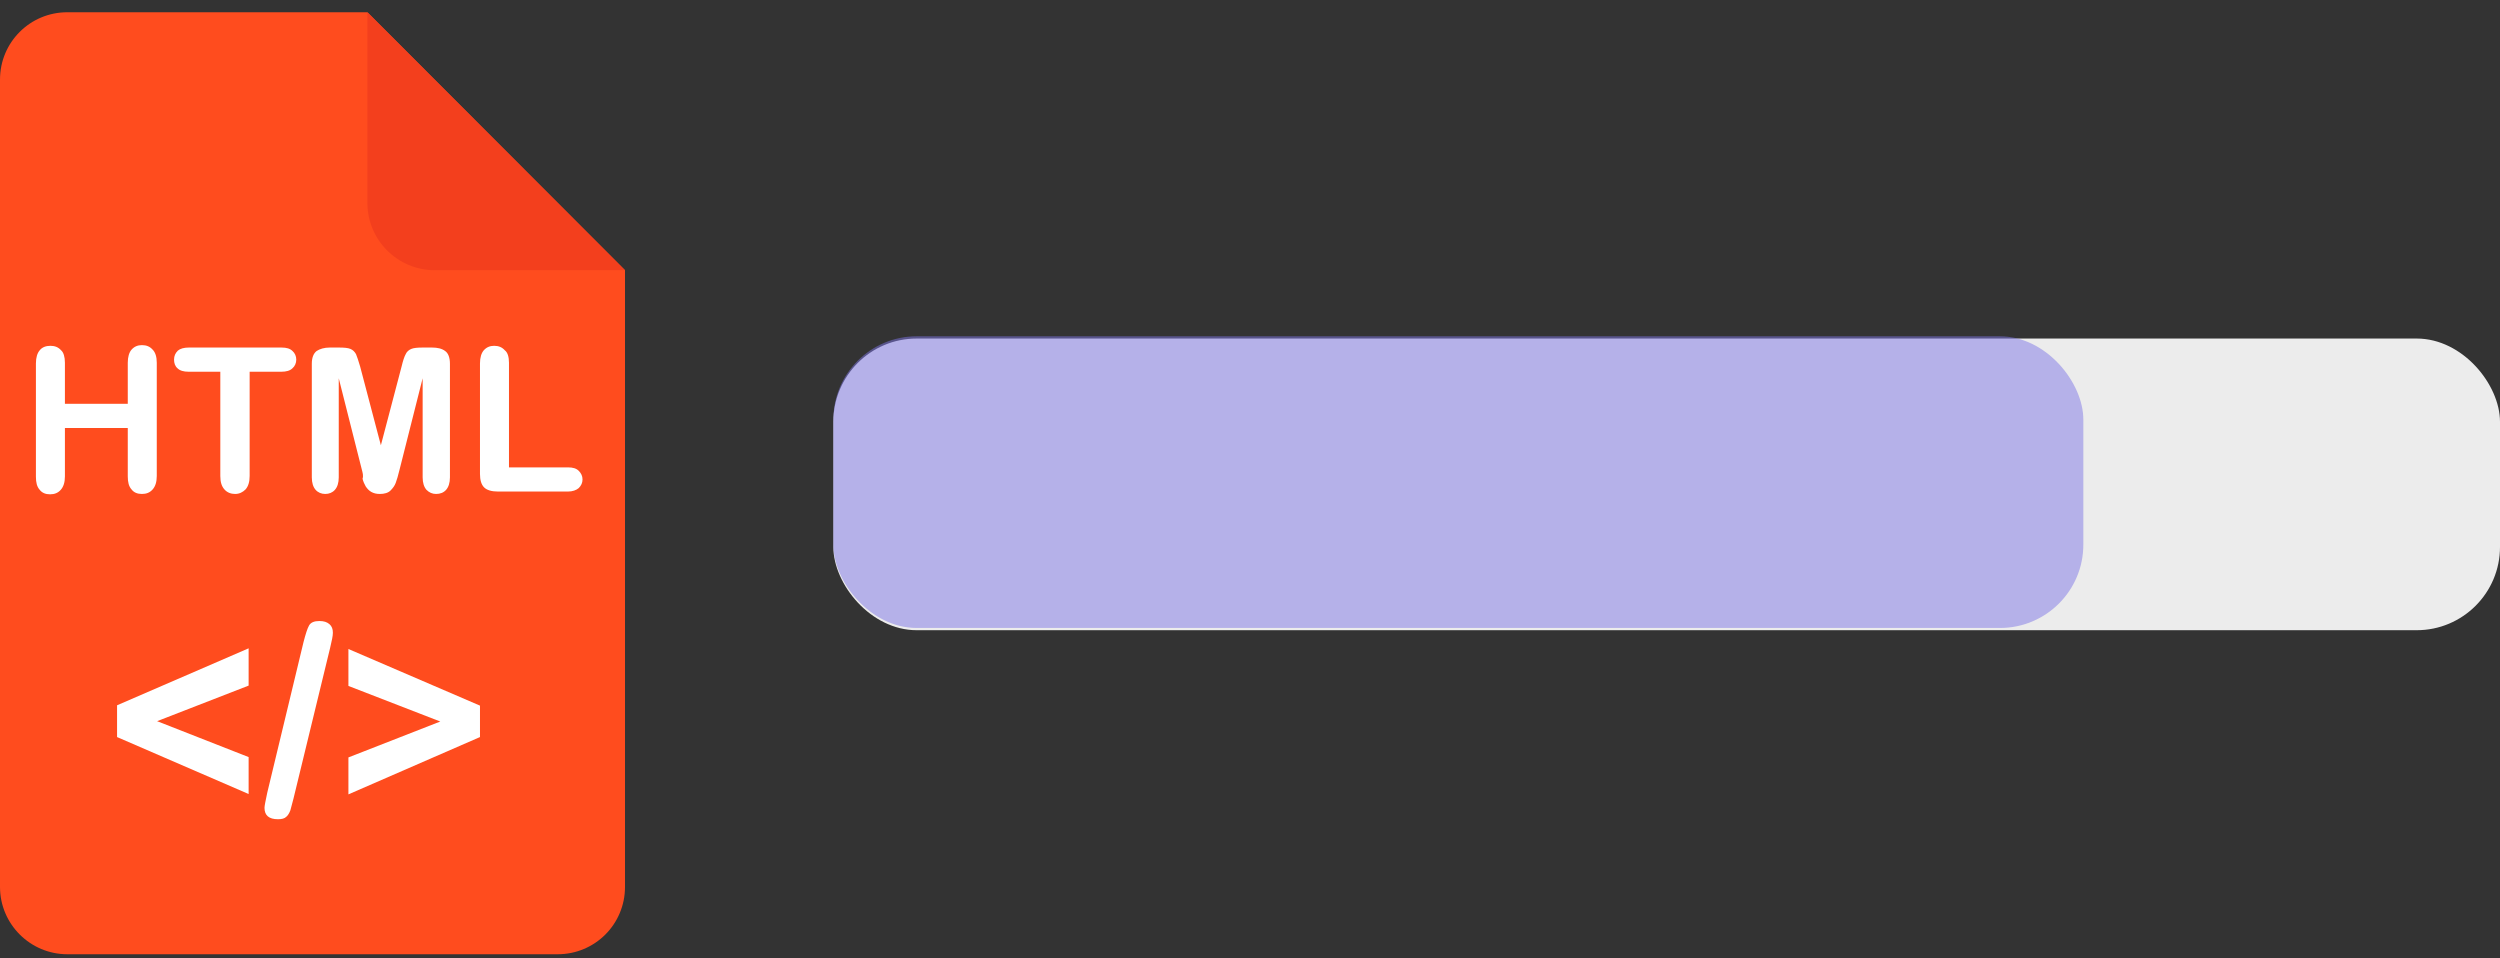 <svg width="120" height="46" viewBox="0 0 120 46" fill="none" xmlns="http://www.w3.org/2000/svg">
<rect x="0" y="0" width="120" height="46" fill="#333333" stroke="none"/>
<path d="M30 12.97V42.572C30 44.362 28.558 45.804 26.768 45.804H3.232C1.459 45.804 0 44.362 0 42.572V3.82C0 2.03 1.442 0.588 3.232 0.588H17.635L30 12.97Z" fill="#FF4C1E"/>
<path d="M30 12.97H20.867C19.094 12.97 17.635 11.528 17.635 9.738V0.588L30 12.97Z" fill="#F33F1D"/>
<path d="M3.116 17.412V19.384H6.133V17.412C6.133 17.13 6.199 16.914 6.315 16.782C6.448 16.633 6.613 16.566 6.812 16.566C7.028 16.566 7.193 16.633 7.326 16.782C7.459 16.914 7.525 17.13 7.525 17.412V22.848C7.525 23.13 7.459 23.345 7.326 23.494C7.193 23.644 7.028 23.71 6.812 23.71C6.597 23.71 6.431 23.644 6.315 23.494C6.182 23.345 6.133 23.146 6.133 22.865V20.544H3.116V22.865C3.116 23.146 3.05 23.362 2.917 23.511C2.785 23.66 2.619 23.727 2.403 23.727C2.188 23.727 2.022 23.66 1.906 23.511C1.773 23.362 1.724 23.163 1.724 22.881V17.445C1.724 17.163 1.79 16.948 1.906 16.815C2.022 16.666 2.204 16.599 2.42 16.599C2.635 16.599 2.801 16.666 2.934 16.815C3.05 16.914 3.116 17.13 3.116 17.412Z" fill="white"/>
<path d="M13.508 17.843H11.983V22.848C11.983 23.13 11.917 23.345 11.785 23.494C11.652 23.627 11.486 23.71 11.287 23.71C11.088 23.71 10.906 23.644 10.774 23.494C10.641 23.345 10.575 23.146 10.575 22.848V17.843H9.05C8.818 17.843 8.635 17.793 8.519 17.677C8.403 17.577 8.354 17.428 8.354 17.262C8.354 17.08 8.42 16.948 8.536 16.831C8.652 16.732 8.834 16.682 9.066 16.682H13.508C13.757 16.682 13.923 16.732 14.039 16.848C14.155 16.948 14.221 17.097 14.221 17.262C14.221 17.428 14.155 17.577 14.039 17.677C13.923 17.793 13.74 17.843 13.508 17.843Z" fill="white"/>
<path d="M17.37 22.55L16.26 18.157V22.914C16.26 23.18 16.193 23.378 16.077 23.511C15.961 23.644 15.796 23.71 15.613 23.71C15.431 23.71 15.265 23.644 15.149 23.511C15.033 23.378 14.967 23.18 14.967 22.914V17.461C14.967 17.163 15.05 16.964 15.199 16.848C15.348 16.749 15.563 16.682 15.829 16.682H16.26C16.525 16.682 16.707 16.699 16.823 16.749C16.939 16.798 17.022 16.881 17.088 16.997C17.138 17.113 17.204 17.312 17.287 17.594L18.282 21.373L19.276 17.594C19.343 17.312 19.409 17.113 19.475 16.997C19.525 16.881 19.624 16.798 19.74 16.749C19.856 16.699 20.039 16.682 20.304 16.682H20.735C21 16.682 21.215 16.732 21.365 16.848C21.514 16.948 21.597 17.163 21.597 17.461V22.914C21.597 23.18 21.53 23.378 21.414 23.511C21.298 23.644 21.133 23.71 20.934 23.71C20.751 23.71 20.602 23.644 20.47 23.511C20.354 23.378 20.287 23.18 20.287 22.914V18.157L19.177 22.55C19.11 22.831 19.044 23.047 18.994 23.18C18.945 23.312 18.862 23.428 18.746 23.544C18.63 23.66 18.448 23.71 18.232 23.71C18.066 23.71 17.934 23.677 17.818 23.61C17.702 23.544 17.619 23.445 17.552 23.345C17.486 23.229 17.436 23.113 17.403 22.981C17.453 22.831 17.403 22.682 17.37 22.55Z" fill="white"/>
<path d="M24.431 17.412V22.434H27.265C27.497 22.434 27.663 22.483 27.779 22.599C27.895 22.715 27.961 22.848 27.961 23.014C27.961 23.18 27.895 23.312 27.779 23.428C27.663 23.528 27.481 23.594 27.265 23.594H23.901C23.602 23.594 23.37 23.528 23.238 23.395C23.105 23.262 23.039 23.047 23.039 22.749V17.445C23.039 17.163 23.105 16.948 23.221 16.815C23.354 16.666 23.519 16.599 23.718 16.599C23.934 16.599 24.099 16.666 24.232 16.815C24.365 16.914 24.431 17.13 24.431 17.412Z" fill="white"/>
<path d="M11.934 36.34V38.113L5.619 35.379V33.854L11.934 31.119V32.909L7.541 34.616L11.934 36.34Z" fill="white"/>
<path d="M15.845 31.102L14.088 38.329C14.022 38.561 13.972 38.76 13.939 38.892C13.889 39.025 13.823 39.141 13.74 39.207C13.657 39.29 13.525 39.323 13.342 39.323C12.912 39.323 12.696 39.141 12.696 38.776C12.696 38.677 12.746 38.445 12.829 38.047L14.569 30.82C14.668 30.439 14.751 30.174 14.834 30.025C14.917 29.876 15.083 29.809 15.331 29.809C15.547 29.809 15.696 29.859 15.812 29.959C15.928 30.058 15.978 30.191 15.978 30.373C15.978 30.522 15.928 30.754 15.845 31.102Z" fill="white"/>
<path d="M23.039 35.379L16.724 38.13V36.356L21.133 34.633L16.724 32.925V31.152L23.039 33.87V35.379Z" fill="white"/>
<rect x="40" y="16.25" width="80" height="14" rx="4" fill="#ECECEC"/>
<rect x="40" y="16.142" width="60" height="14" rx="4" fill="#7F76E7" fill-opacity="0.5"/>
</svg>

